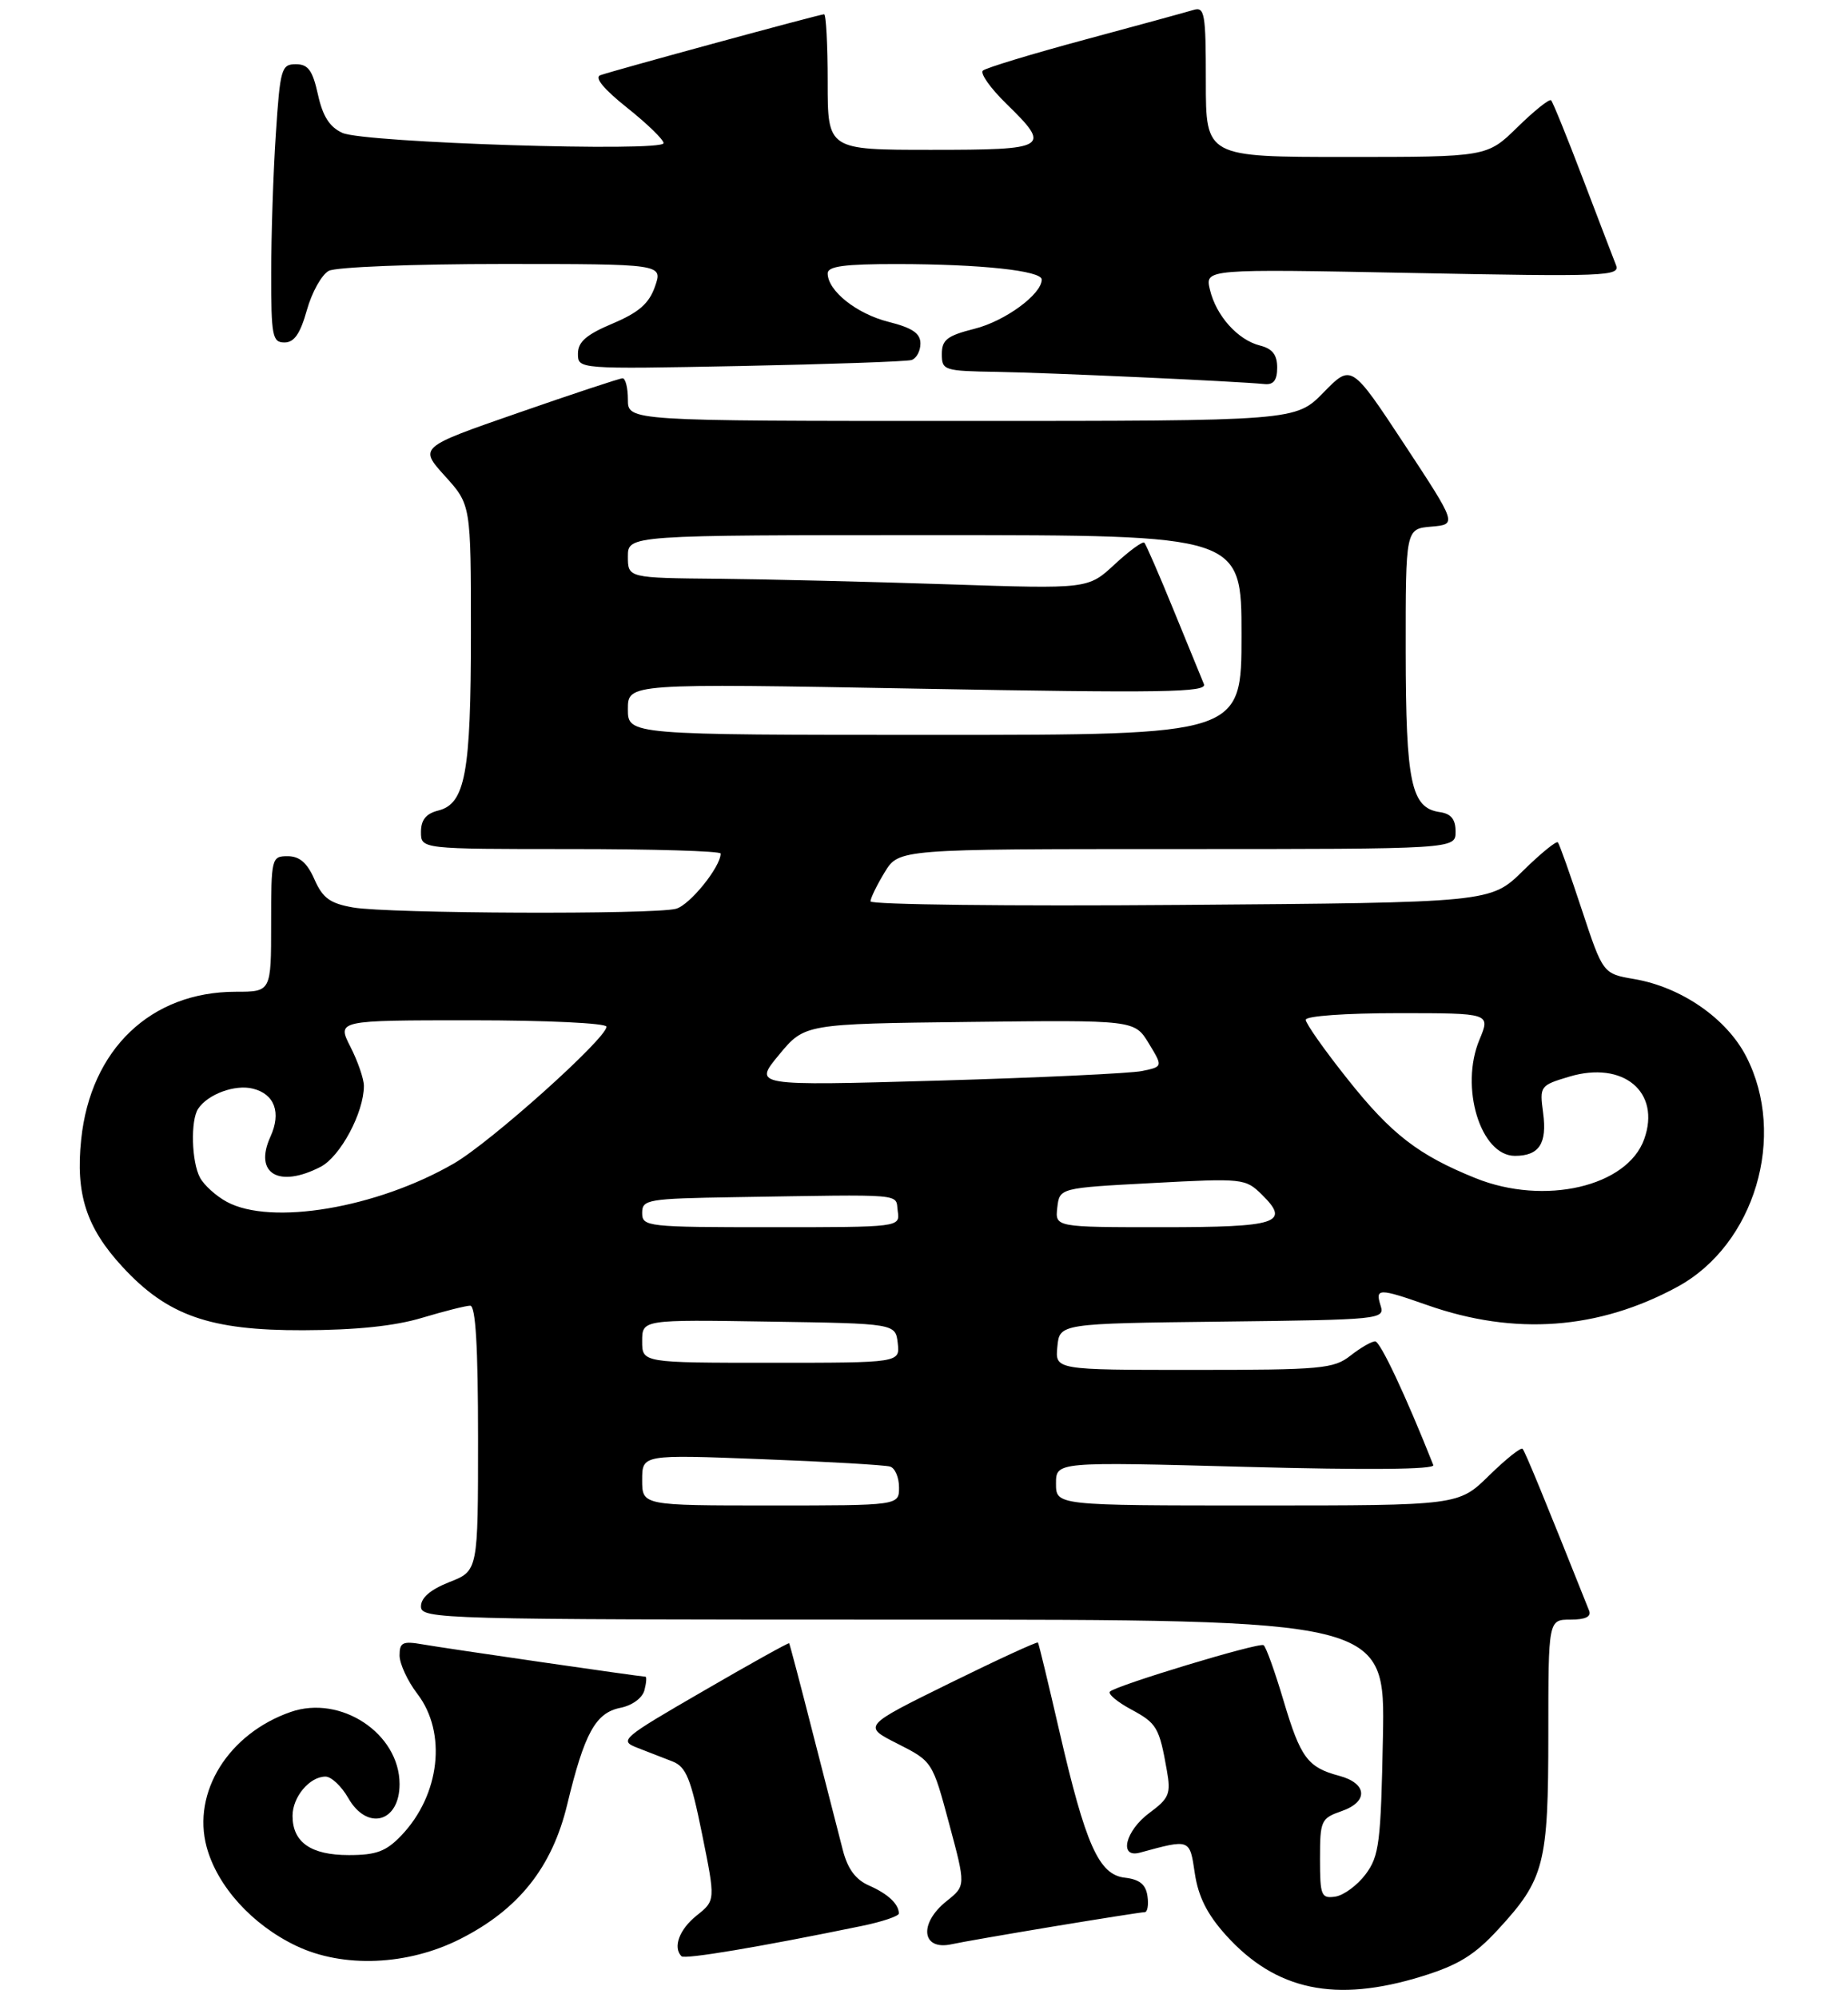 <?xml version="1.0" encoding="UTF-8" standalone="no"?>
<!DOCTYPE svg PUBLIC "-//W3C//DTD SVG 1.1//EN" "http://www.w3.org/Graphics/SVG/1.1/DTD/svg11.dtd" >
<svg xmlns="http://www.w3.org/2000/svg" xmlns:xlink="http://www.w3.org/1999/xlink" version="1.1" viewBox="0 0 259 280">
 <g >
 <path fill="currentColor"
d=" M 199.27 277.00 C 204.38 275.42 206.63 274.04 209.95 270.44 C 216.46 263.38 217.00 261.28 217.00 243.03 C 217.00 227.00 217.00 227.00 220.11 227.00 C 222.19 227.00 223.05 226.59 222.72 225.75 C 216.48 210.09 213.74 203.42 213.39 203.06 C 213.15 202.82 211.04 204.51 208.69 206.81 C 204.42 211.00 204.42 211.00 176.21 211.00 C 148.00 211.00 148.00 211.00 148.00 207.93 C 148.00 204.87 148.00 204.87 174.63 205.59 C 191.70 206.05 201.13 205.96 200.88 205.34 C 196.99 195.53 193.44 188.00 192.73 188.00 C 192.22 188.00 190.67 188.90 189.27 190.00 C 186.93 191.84 185.22 192.00 167.30 192.00 C 147.87 192.00 147.87 192.00 148.19 188.75 C 148.50 185.50 148.50 185.50 171.31 185.23 C 193.54 184.97 194.11 184.91 193.49 182.98 C 192.72 180.53 193.22 180.53 200.04 182.92 C 212.29 187.23 224.05 186.36 235.10 180.35 C 245.93 174.46 250.47 159.22 244.73 148.07 C 241.99 142.74 235.63 138.34 229.03 137.22 C 224.66 136.47 224.66 136.47 221.69 127.49 C 220.06 122.54 218.55 118.30 218.34 118.06 C 218.13 117.82 215.92 119.62 213.44 122.06 C 208.92 126.50 208.92 126.50 165.46 126.83 C 141.56 127.02 122.00 126.79 122.00 126.33 C 122.01 125.87 122.90 124.04 123.99 122.25 C 125.97 119.00 125.97 119.00 164.99 119.00 C 204.00 119.00 204.00 119.00 204.00 116.57 C 204.00 114.82 203.38 114.05 201.78 113.82 C 197.77 113.24 197.03 109.74 197.01 91.31 C 197.00 74.12 197.00 74.12 200.60 73.81 C 204.21 73.50 204.21 73.50 196.81 62.25 C 189.40 51.01 189.40 51.01 185.50 55.00 C 181.59 59.00 181.59 59.00 134.80 59.00 C 88.00 59.00 88.00 59.00 88.00 56.00 C 88.00 54.35 87.66 53.01 87.25 53.02 C 86.84 53.03 80.25 55.21 72.61 57.87 C 58.72 62.69 58.72 62.69 62.36 66.72 C 66.00 70.74 66.00 70.74 66.00 88.72 C 66.00 108.39 65.21 112.66 61.40 113.61 C 59.70 114.04 59.00 114.92 59.00 116.61 C 59.00 119.00 59.00 119.00 80.00 119.00 C 91.55 119.00 101.00 119.28 101.00 119.63 C 101.00 121.50 96.67 126.86 94.74 127.37 C 91.66 128.20 54.43 128.05 49.50 127.19 C 46.25 126.62 45.23 125.88 44.07 123.25 C 43.05 120.93 41.98 120.00 40.32 120.00 C 38.06 120.00 38.00 120.23 38.00 129.50 C 38.00 139.00 38.00 139.00 33.05 139.00 C 21.13 139.00 12.70 147.06 11.38 159.69 C 10.57 167.35 12.10 172.07 17.16 177.55 C 23.46 184.39 29.40 186.48 42.50 186.44 C 49.90 186.42 55.35 185.85 59.15 184.70 C 62.26 183.77 65.30 183.00 65.90 183.00 C 66.66 183.00 67.00 188.77 67.00 201.58 C 67.00 220.16 67.00 220.16 63.00 221.73 C 60.34 222.78 59.00 223.92 59.00 225.15 C 59.00 226.93 61.52 227.00 126.57 227.00 C 194.13 227.00 194.13 227.00 193.82 243.43 C 193.53 258.28 193.30 260.13 191.40 262.68 C 190.24 264.23 188.33 265.64 187.15 265.82 C 185.17 266.11 185.00 265.70 185.00 260.52 C 185.00 255.15 185.14 254.85 188.05 253.83 C 191.82 252.52 191.63 249.94 187.69 248.89 C 183.27 247.71 182.27 246.36 179.90 238.39 C 178.68 234.28 177.42 230.77 177.09 230.58 C 176.40 230.17 156.42 236.22 155.56 237.09 C 155.25 237.41 156.57 238.53 158.50 239.57 C 162.14 241.53 162.47 242.08 163.54 248.15 C 164.12 251.42 163.86 252.04 161.09 254.09 C 157.70 256.60 156.77 260.47 159.75 259.66 C 166.85 257.73 166.73 257.69 167.46 262.59 C 167.95 265.85 169.20 268.32 171.82 271.23 C 178.81 278.98 187.16 280.74 199.27 277.00 Z  M 64.54 271.74 C 72.70 267.60 77.37 261.72 79.49 252.94 C 81.91 242.89 83.47 240.06 86.95 239.36 C 88.61 239.03 90.03 237.99 90.32 236.89 C 90.59 235.85 90.65 235.00 90.46 235.00 C 89.82 235.00 62.56 231.05 59.25 230.47 C 56.43 229.98 56.00 230.19 56.00 232.02 C 56.00 233.18 57.12 235.61 58.50 237.41 C 62.66 242.86 61.67 251.57 56.25 257.25 C 54.11 259.49 52.75 260.00 48.88 260.00 C 43.57 260.00 41.00 258.21 41.00 254.50 C 41.00 251.85 43.39 249.00 45.62 249.00 C 46.43 249.00 47.86 250.35 48.80 251.99 C 51.45 256.66 56.00 255.43 56.00 250.05 C 55.99 242.95 47.75 237.50 40.74 239.94 C 32.01 242.98 26.90 251.20 28.96 258.86 C 30.45 264.37 35.32 269.76 41.49 272.71 C 48.09 275.87 57.15 275.49 64.54 271.74 Z  M 120.75 269.94 C 123.64 269.35 125.99 268.55 125.98 268.18 C 125.95 266.84 124.45 265.44 121.80 264.27 C 119.92 263.45 118.80 261.94 118.12 259.29 C 117.58 257.21 115.70 249.88 113.94 243.00 C 112.19 236.12 110.68 230.41 110.60 230.31 C 110.52 230.20 105.09 233.22 98.55 237.02 C 87.08 243.66 86.74 243.95 89.32 244.96 C 90.79 245.53 93.02 246.40 94.26 246.88 C 96.16 247.63 96.82 249.25 98.40 257.07 C 100.28 266.36 100.28 266.36 97.64 268.47 C 95.21 270.41 94.27 272.93 95.51 274.18 C 95.98 274.64 106.58 272.86 120.75 269.94 Z  M 147.61 270.01 C 154.27 268.91 160.04 268.00 160.43 268.00 C 160.82 268.00 161.00 266.99 160.82 265.75 C 160.59 264.12 159.72 263.41 157.66 263.17 C 154.00 262.76 152.15 258.61 148.44 242.50 C 146.92 235.90 145.59 230.37 145.47 230.21 C 145.35 230.06 139.78 232.62 133.08 235.92 C 120.90 241.92 120.90 241.92 125.79 244.39 C 130.68 246.87 130.68 246.88 133.02 255.59 C 135.36 264.30 135.36 264.30 132.68 266.44 C 128.71 269.60 129.17 273.44 133.40 272.49 C 134.55 272.23 140.95 271.12 147.61 270.01 Z  M 179.00 51.52 C 179.00 49.73 178.33 48.87 176.59 48.43 C 173.48 47.65 170.44 44.26 169.57 40.59 C 168.88 37.69 168.88 37.69 198.02 38.26 C 224.95 38.79 227.10 38.71 226.49 37.17 C 226.13 36.25 224.03 30.78 221.83 25.00 C 219.63 19.22 217.63 14.30 217.39 14.06 C 217.15 13.82 215.04 15.51 212.69 17.81 C 208.42 22.00 208.42 22.00 188.71 22.00 C 169.00 22.00 169.00 22.00 169.00 11.43 C 169.00 1.83 168.84 0.91 167.25 1.40 C 166.29 1.69 159.43 3.57 152.00 5.57 C 144.57 7.57 138.16 9.52 137.75 9.90 C 137.34 10.28 138.80 12.35 141.00 14.50 C 147.39 20.74 146.98 21.00 130.50 21.00 C 116.00 21.00 116.00 21.00 116.00 11.50 C 116.00 6.28 115.77 2.00 115.50 2.00 C 114.90 2.00 86.13 9.84 84.14 10.54 C 83.26 10.85 84.60 12.48 87.89 15.10 C 90.70 17.34 93.00 19.57 93.00 20.06 C 93.00 21.34 51.05 20.01 48.00 18.63 C 46.20 17.82 45.23 16.30 44.56 13.25 C 43.81 9.85 43.18 9.00 41.46 9.00 C 39.44 9.00 39.26 9.63 38.66 18.75 C 38.30 24.11 38.01 32.89 38.01 38.25 C 38.00 47.11 38.17 48.00 39.87 48.00 C 41.24 48.00 42.08 46.77 43.01 43.46 C 43.71 40.96 45.09 38.49 46.08 37.96 C 47.07 37.43 57.92 37.00 70.38 37.00 C 92.90 37.00 92.90 37.00 91.80 40.15 C 90.96 42.55 89.55 43.78 85.85 45.35 C 82.17 46.90 81.00 47.92 81.00 49.57 C 81.00 51.74 81.00 51.74 103.75 51.30 C 116.26 51.05 127.06 50.67 127.75 50.46 C 128.44 50.24 129.00 49.20 129.00 48.15 C 129.00 46.72 127.87 45.95 124.53 45.11 C 120.05 43.98 116.00 40.76 116.00 38.31 C 116.00 37.32 118.37 37.00 125.75 37.01 C 137.43 37.02 146.00 37.94 146.00 39.18 C 146.00 41.24 140.86 45.01 136.58 46.08 C 132.75 47.05 132.00 47.62 132.00 49.62 C 132.00 51.91 132.29 52.00 139.75 52.12 C 146.94 52.24 173.27 53.43 177.25 53.83 C 178.49 53.95 179.00 53.28 179.00 51.52 Z  M 90.00 207.43 C 90.00 203.86 90.00 203.86 106.75 204.51 C 115.96 204.86 124.06 205.33 124.75 205.55 C 125.44 205.76 126.00 207.08 126.00 208.47 C 126.00 211.00 126.00 211.00 108.00 211.00 C 90.00 211.00 90.00 211.00 90.00 207.43 Z  M 90.00 187.98 C 90.00 184.95 90.00 184.95 107.75 185.23 C 125.50 185.50 125.50 185.50 125.82 188.25 C 126.13 191.00 126.13 191.00 108.07 191.00 C 90.00 191.00 90.00 191.00 90.00 187.98 Z  M 90.00 170.00 C 90.00 168.11 90.74 167.99 103.00 167.79 C 127.36 167.40 125.46 167.24 125.82 169.75 C 126.14 172.00 126.14 172.00 108.07 172.00 C 90.67 172.00 90.00 171.93 90.00 170.00 Z  M 148.18 169.25 C 148.50 166.50 148.50 166.50 161.50 165.81 C 174.23 165.13 174.55 165.16 176.87 167.45 C 180.89 171.41 179.09 172.00 162.87 172.00 C 147.87 172.00 147.87 172.00 148.18 169.25 Z  M 31.78 168.44 C 30.28 167.63 28.59 166.10 28.03 165.05 C 26.84 162.84 26.69 157.02 27.77 155.40 C 29.13 153.35 32.95 151.95 35.44 152.58 C 38.50 153.34 39.44 155.94 37.90 159.32 C 35.55 164.47 39.06 166.57 44.93 163.54 C 47.70 162.10 51.00 155.94 51.00 152.19 C 51.00 151.22 50.15 148.75 49.11 146.71 C 47.22 143.00 47.22 143.00 66.11 143.00 C 76.58 143.00 85.00 143.40 85.00 143.90 C 85.00 145.54 68.76 160.10 63.59 163.08 C 52.79 169.32 37.99 171.81 31.78 168.44 Z  M 206.81 165.13 C 198.80 161.90 195.00 158.97 188.90 151.29 C 185.65 147.21 183.00 143.45 183.00 142.93 C 183.00 142.40 188.59 142.00 195.95 142.00 C 208.90 142.00 208.90 142.00 207.35 145.71 C 204.56 152.38 207.50 162.00 212.32 162.00 C 215.71 162.00 216.85 160.28 216.27 155.98 C 215.77 152.22 215.83 152.13 219.93 150.90 C 227.50 148.63 232.80 153.04 230.44 159.65 C 228.07 166.32 216.46 169.01 206.81 165.13 Z  M 109.17 147.85 C 112.76 143.50 112.76 143.50 135.88 143.23 C 159.01 142.96 159.01 142.96 161.00 146.23 C 162.99 149.50 162.99 149.50 160.06 150.11 C 158.46 150.44 145.54 151.05 131.36 151.46 C 105.58 152.19 105.58 152.19 109.17 147.85 Z  M 88.00 99.39 C 88.00 95.78 88.00 95.78 128.66 96.52 C 163.08 97.15 169.23 97.05 168.73 95.88 C 168.41 95.12 166.50 90.45 164.48 85.50 C 162.46 80.55 160.61 76.30 160.38 76.06 C 160.15 75.83 158.28 77.19 156.23 79.09 C 152.50 82.55 152.50 82.55 133.00 81.90 C 122.28 81.54 107.76 81.19 100.75 81.12 C 88.00 81.00 88.00 81.00 88.00 78.00 C 88.00 75.00 88.00 75.00 131.00 75.00 C 174.00 75.00 174.00 75.00 174.00 89.00 C 174.00 103.00 174.00 103.00 131.00 103.00 C 88.00 103.00 88.00 103.00 88.00 99.39 Z "/>
</g>
</svg>